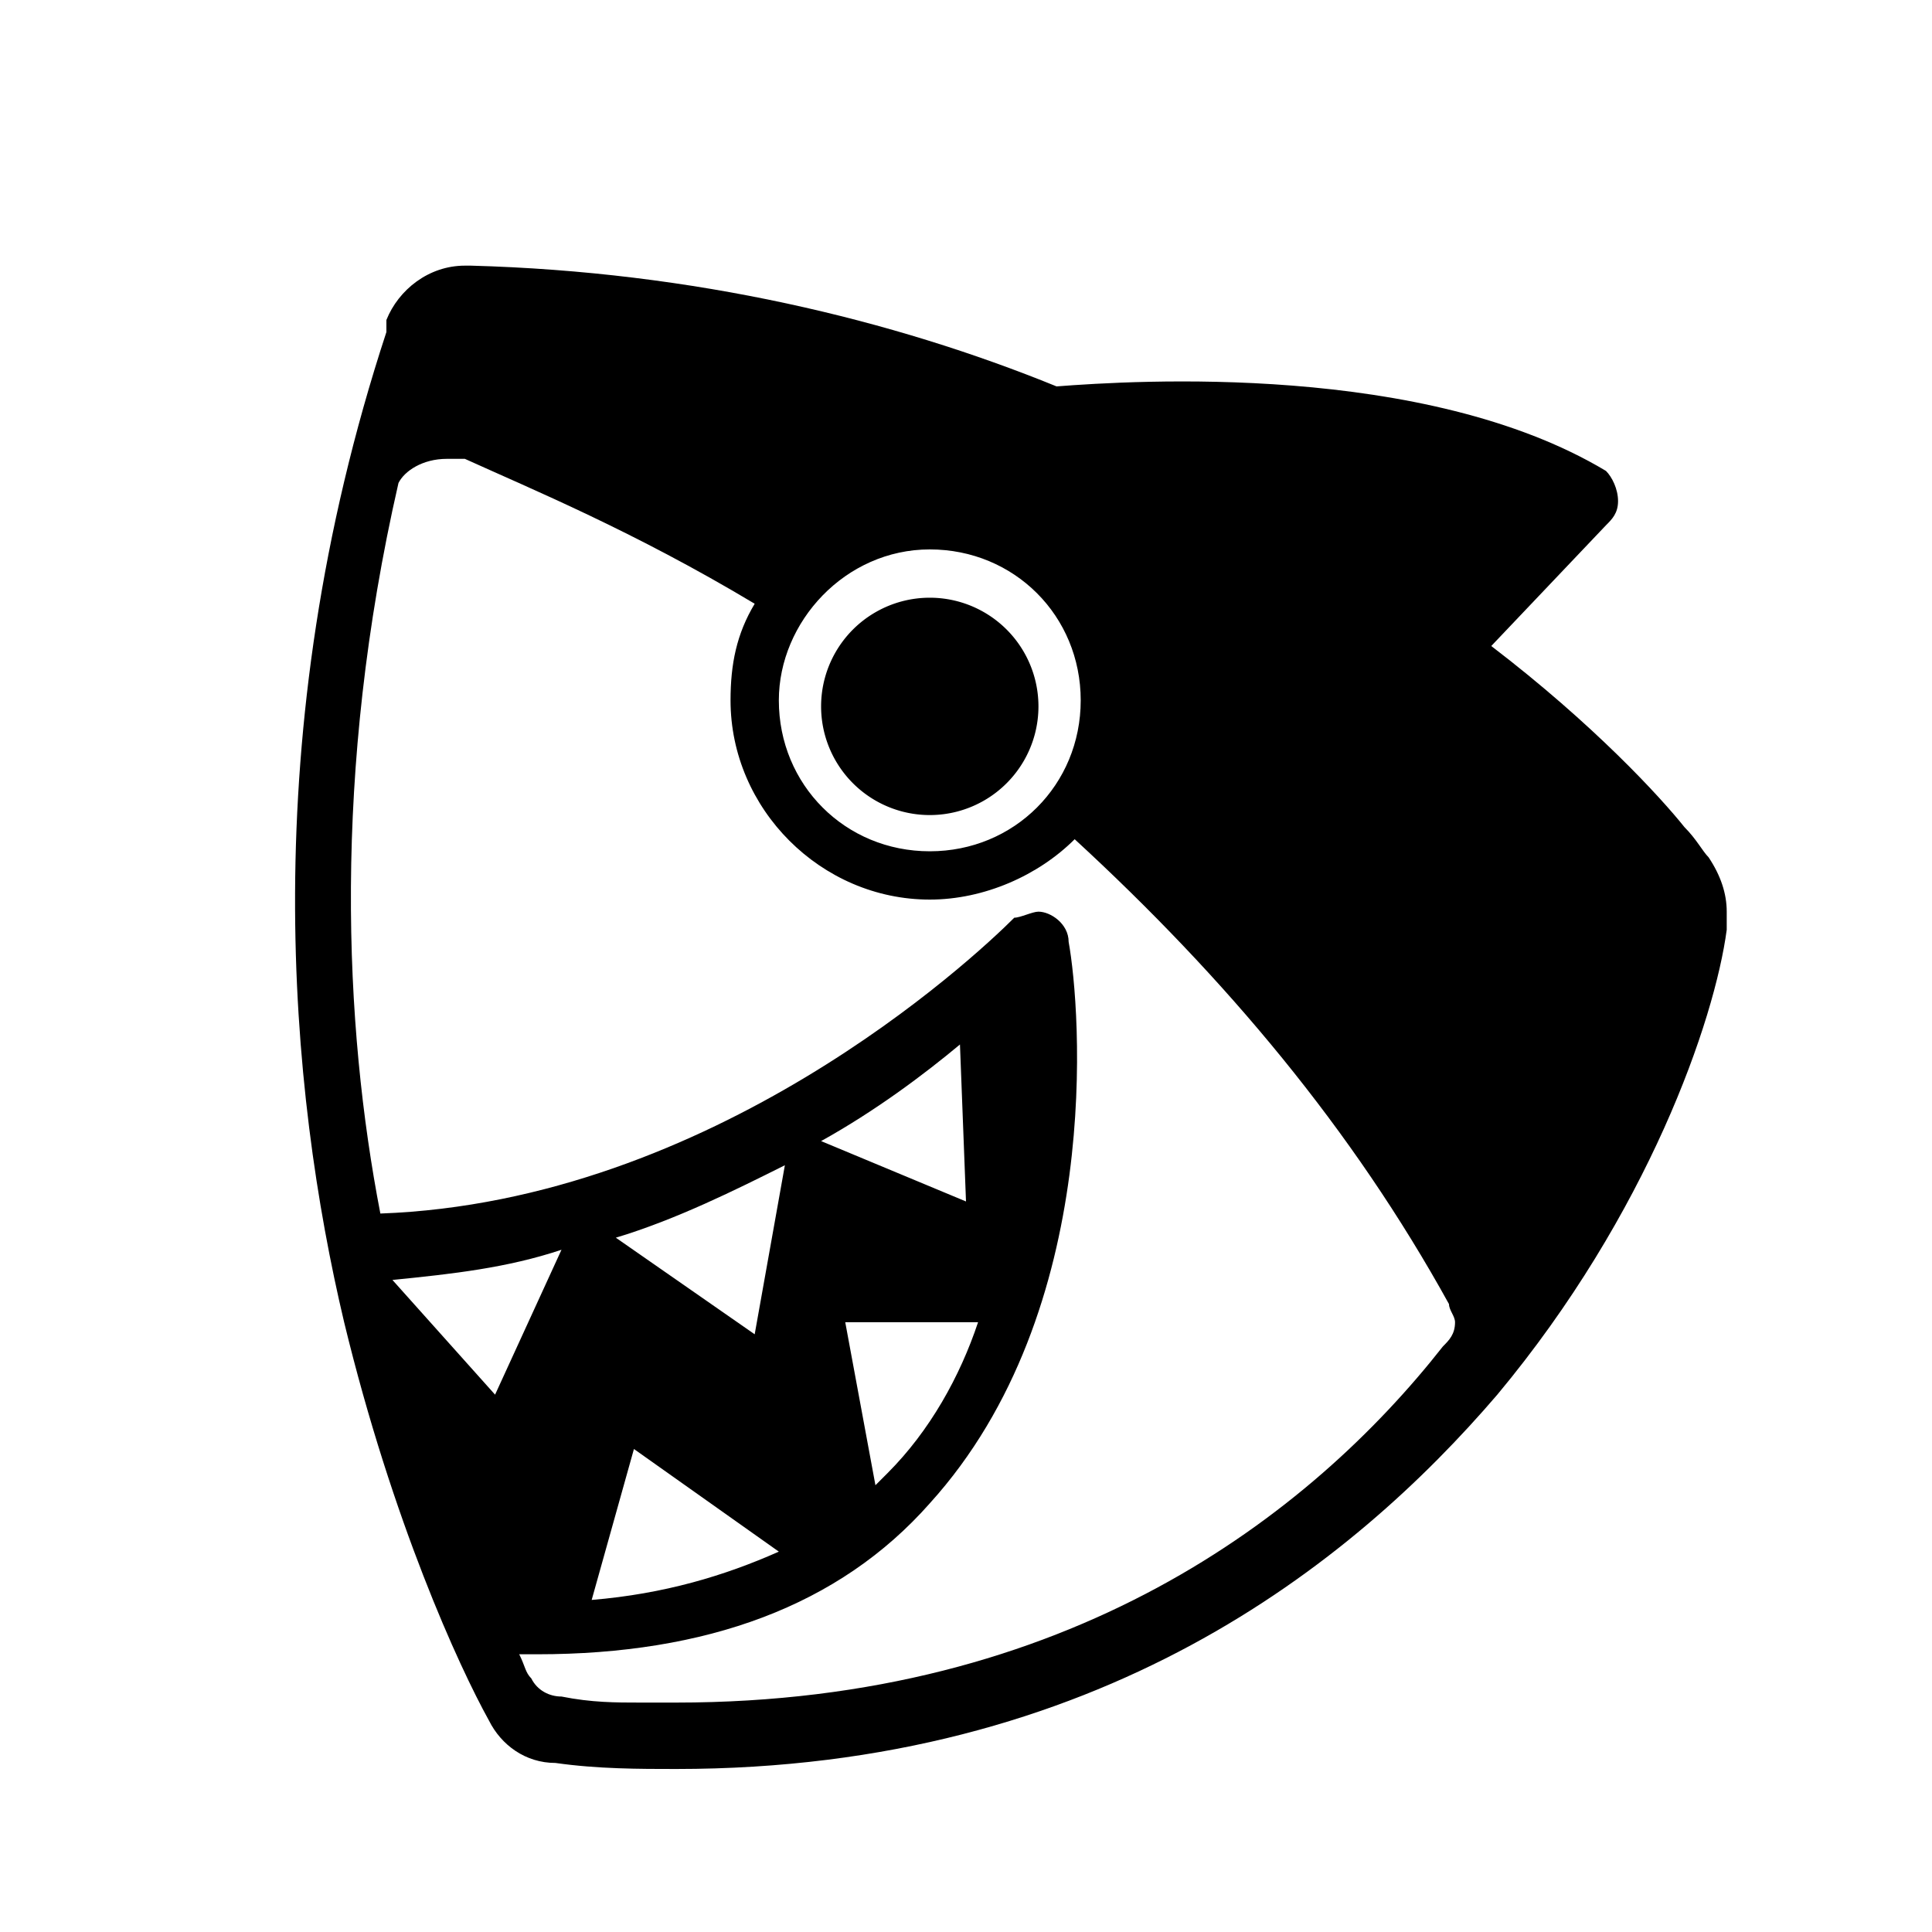 <?xml version="1.0" standalone="no"?><!DOCTYPE svg PUBLIC "-//W3C//DTD SVG 1.1//EN" "http://www.w3.org/Graphics/SVG/1.1/DTD/svg11.dtd"><svg t="1563790803276" class="icon" viewBox="0 0 1024 1024" version="1.1" xmlns="http://www.w3.org/2000/svg" p-id="5713" xmlns:xlink="http://www.w3.org/1999/xlink" width="400" height="400"><defs><style type="text/css"></style></defs><path d="M201.6 169.6z m44.8-28.8z m-44.8 25.6z m44.8-25.6zM435.2 374.4a57.6 57.6 0 1 0 115.2 0 57.6 57.6 0 1 0-115.2 0z" p-id="5714"></path><path d="M915.2 483.2c0-9.6-3.2-19.2-9.6-28.8-3.2-3.2-6.4-9.6-12.8-16-12.8-16-48-54.4-102.4-96l60.8-64c3.2-3.2 6.4-6.4 6.4-12.8s-3.2-12.8-6.4-16c-96-57.6-249.6-48-291.2-44.8-86.4-35.2-192-60.8-310.4-64h-3.2c-19.2 0-35.2 12.8-41.6 28.8v6.4c-70.4 214.4-51.2 403.2-22.4 524.8C208 806.4 243.2 883.2 259.2 912c6.4 12.8 19.2 22.4 35.2 22.4 22.4 3.2 44.8 3.2 64 3.2 224 0 358.4-108.8 435.2-198.4 80-96 115.2-198.4 121.6-246.4v-9.6z m-422.4-192c44.8 0 80 35.2 80 80s-35.2 80-80 80-80-35.2-80-80c0-41.6 35.2-80 80-80zM208 678.4c32-3.2 60.8-6.4 89.6-16l-35.2 76.8-54.4-60.8z m150.4 224h-19.2c-12.8 0-25.6 0-41.6-3.2-6.4 0-12.8-3.2-16-9.6-3.2-3.2-3.2-6.4-6.4-12.8h9.6c89.6 0 160-25.6 208-80 92.8-102.4 80-262.4 73.6-297.6 0-9.6-9.6-16-16-16-3.2 0-9.6 3.2-12.8 3.2-22.4 22.4-160 150.4-336 156.8C182.4 544 176 409.6 211.2 256c3.2-6.4 12.8-12.8 25.6-12.8h9.6c35.2 16 89.6 38.4 153.6 76.8-9.6 16-12.8 32-12.8 51.2 0 57.6 48 105.6 105.6 105.6 28.8 0 57.6-12.8 76.8-32 80 73.6 147.2 153.6 198.4 246.4 0 3.2 3.2 6.4 3.2 9.6 0 6.4-3.2 9.6-6.4 12.8-70.4 89.6-198.4 188.8-406.4 188.8zM336 768l76.8 54.4C384 835.2 352 844.8 313.6 848l22.4-80z m-9.6-112c32-9.6 64-25.6 89.6-38.4l-16 89.6-73.6-51.2z m108.8-51.2c28.8-16 54.4-35.2 73.6-51.2l3.2 83.2-76.8-32z m83.2 96c-9.6 28.8-25.6 57.6-48 80l-6.4 6.4-16-86.4h70.4z" p-id="5715"></path></svg>